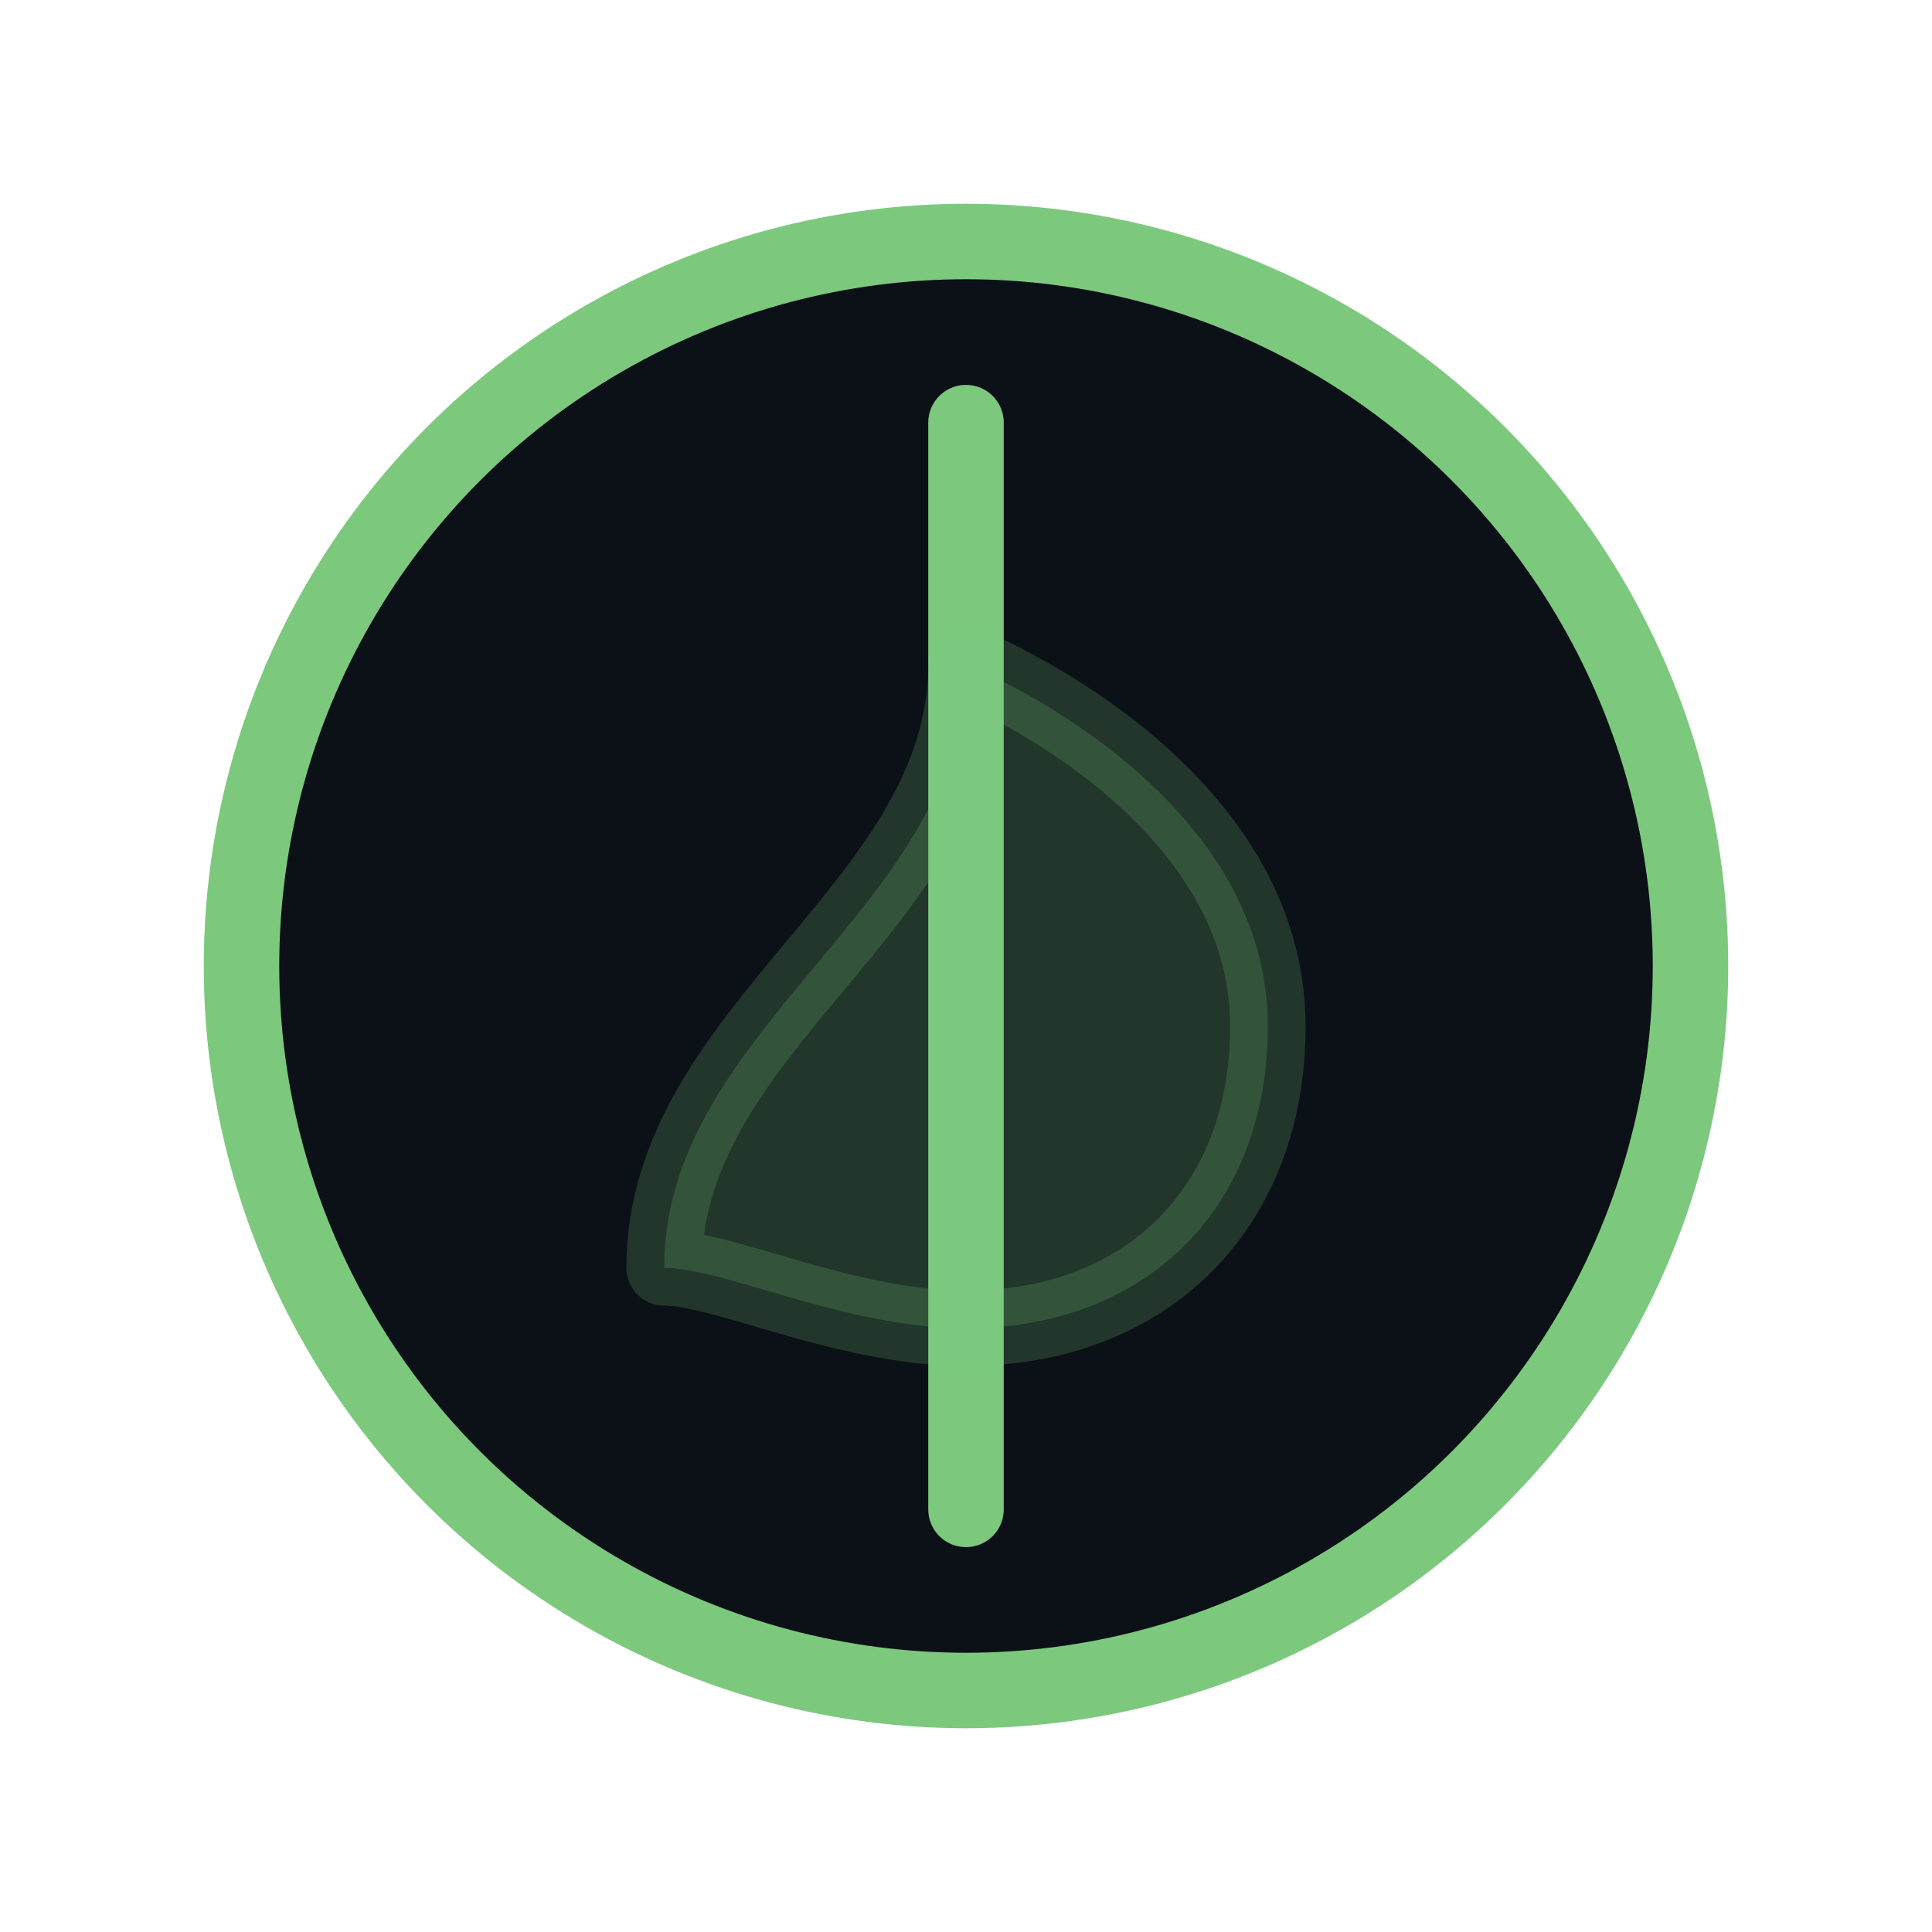 <svg xmlns="http://www.w3.org/2000/svg" width="256" height="256" viewBox="0 0 256 256">
  <g fill="none" stroke="#7cc97e" stroke-width="10" stroke-linecap="round" stroke-linejoin="round">
    <circle cx="128" cy="128" r="96" fill="#0c1117"/>
    <path d="M128 56v144"/>
    <path d="M88 168c0-32 40-48 40-80 0 0 40 16 40 48 0 24-16 40-40 40-16 0-32-8-40-8z" fill="#7cc97e" opacity=".2"/>
  </g>
</svg>
